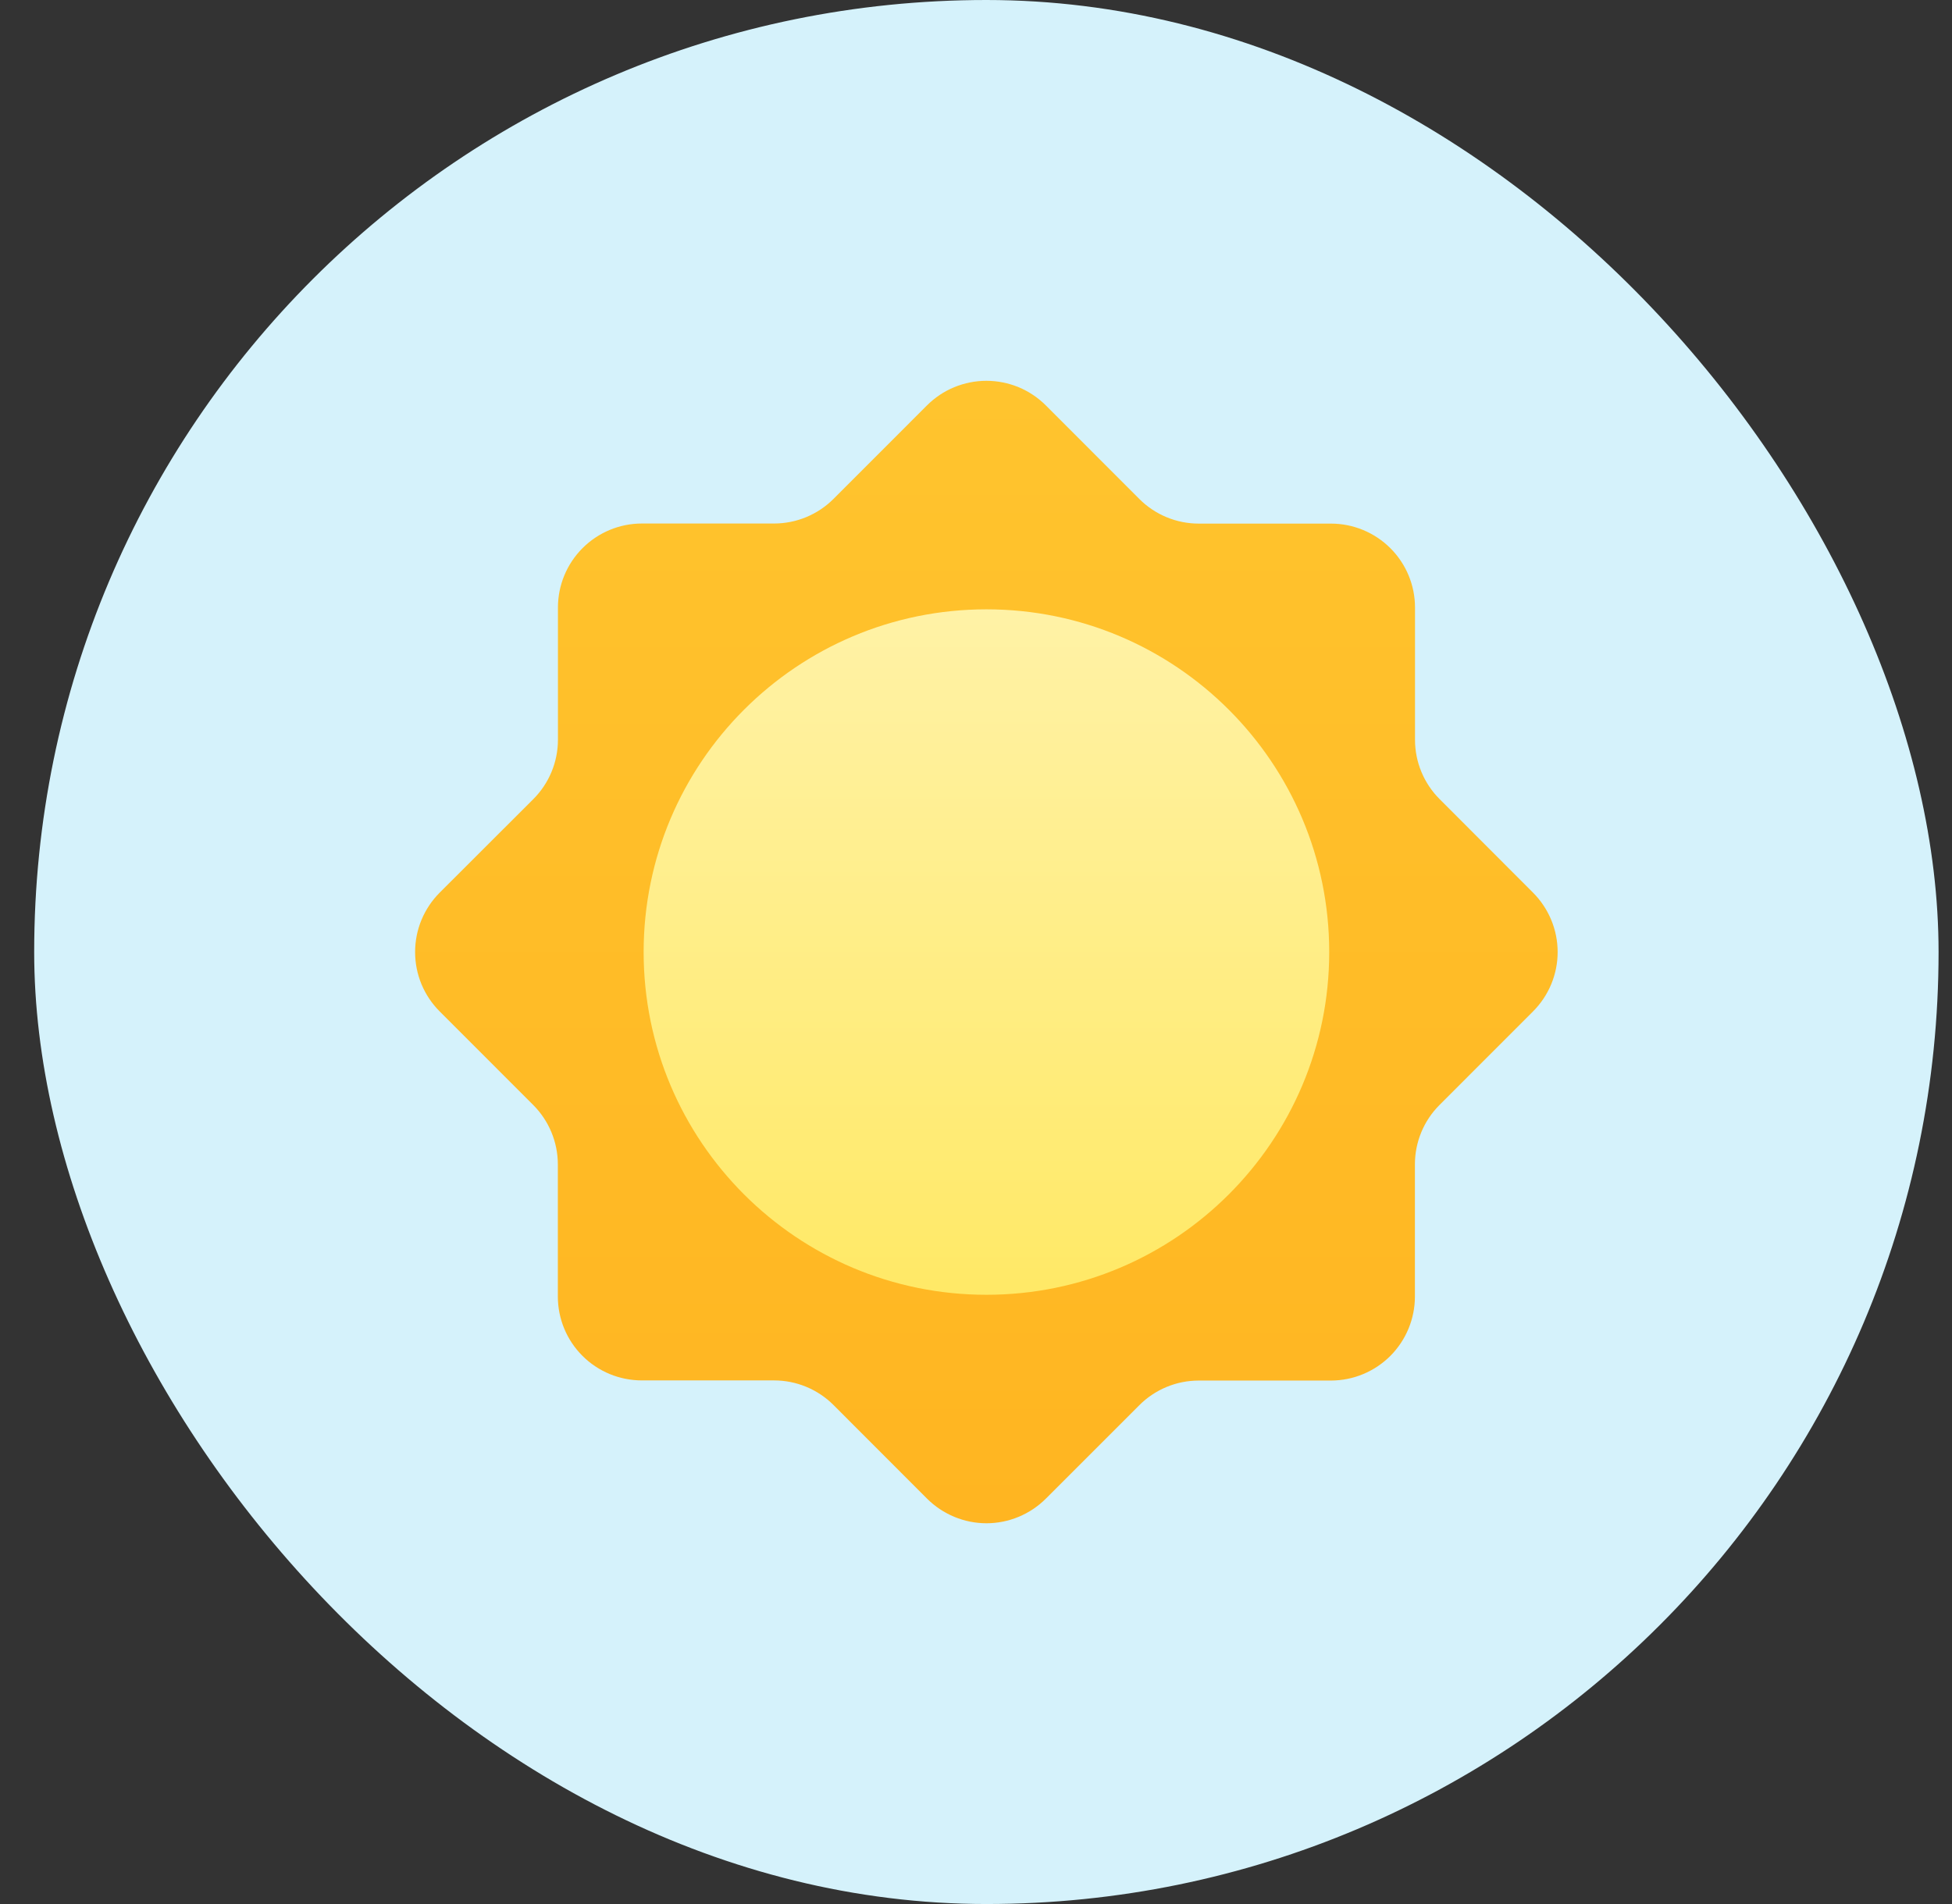 <svg width="41" height="40" viewBox="0 0 41 40" fill="none" xmlns="http://www.w3.org/2000/svg">
<rect x="0" y="0" width="41" height="40" fill="#333333" stroke="none"/>
<rect x="0.718" width="40" height="40" rx="20" fill="#D5F2FB"/>
<path fill-rule="evenodd" clip-rule="evenodd" d="M25.179 11C24.711 11 24.262 10.814 23.931 10.483L21.967 8.517C21.803 8.353 21.608 8.223 21.394 8.134C21.18 8.046 20.95 8 20.718 8C20.486 8 20.257 8.046 20.043 8.134C19.828 8.223 19.634 8.353 19.47 8.517L17.507 10.481C17.176 10.812 16.727 10.998 16.259 10.998H13.482C13.014 10.998 12.566 11.185 12.235 11.516C11.905 11.847 11.719 12.295 11.719 12.763V15.54C11.719 16.008 11.533 16.457 11.202 16.788L9.236 18.752C9.072 18.916 8.942 19.111 8.853 19.325C8.764 19.539 8.719 19.769 8.719 20.001C8.719 20.233 8.764 20.462 8.853 20.677C8.942 20.891 9.072 21.085 9.236 21.249L11.199 23.213C11.53 23.544 11.716 23.992 11.717 24.461V27.237C11.717 27.705 11.903 28.154 12.234 28.484C12.565 28.815 13.014 29 13.482 29H16.259C16.727 29 17.176 29.186 17.507 29.517L19.471 31.483C19.635 31.647 19.83 31.777 20.044 31.866C20.258 31.955 20.488 32.001 20.72 32.001C20.951 32.001 21.181 31.955 21.395 31.866C21.61 31.777 21.804 31.647 21.968 31.483L23.931 29.52C24.262 29.189 24.711 29.003 25.179 29.003H27.956C28.424 29.002 28.872 28.816 29.203 28.485C29.533 28.154 29.719 27.705 29.719 27.237V24.461C29.719 23.992 29.905 23.544 30.236 23.213L32.199 21.249C32.363 21.085 32.493 20.891 32.582 20.677C32.671 20.462 32.717 20.233 32.717 20.001C32.717 19.769 32.671 19.539 32.582 19.325C32.493 19.111 32.363 18.916 32.199 18.752L30.239 16.789C29.907 16.458 29.721 16.009 29.721 15.541V12.763C29.721 12.295 29.535 11.847 29.203 11.516C28.872 11.186 28.424 11 27.956 11H25.179Z" fill="url(#paint0_linear_1023_89868)"/>
<path d="M20.719 27.201C24.695 27.201 27.919 23.977 27.919 20.001C27.919 16.024 24.695 12.801 20.719 12.801C16.742 12.801 13.519 16.024 13.519 20.001C13.519 23.977 16.742 27.201 20.719 27.201Z" fill="url(#paint1_linear_1023_89868)"/>
<defs>
<linearGradient id="paint0_linear_1023_89868" x1="20.718" y1="8" x2="20.718" y2="32.001" gradientUnits="userSpaceOnUse">
<stop stop-color="#FFC42E"/>
<stop offset="1" stop-color="#FFB521"/>
</linearGradient>
<linearGradient id="paint1_linear_1023_89868" x1="20.719" y1="12.801" x2="20.719" y2="27.201" gradientUnits="userSpaceOnUse">
<stop stop-color="#FFF2A6"/>
<stop offset="1" stop-color="#FFE966"/>
</linearGradient>
</defs>
</svg>
